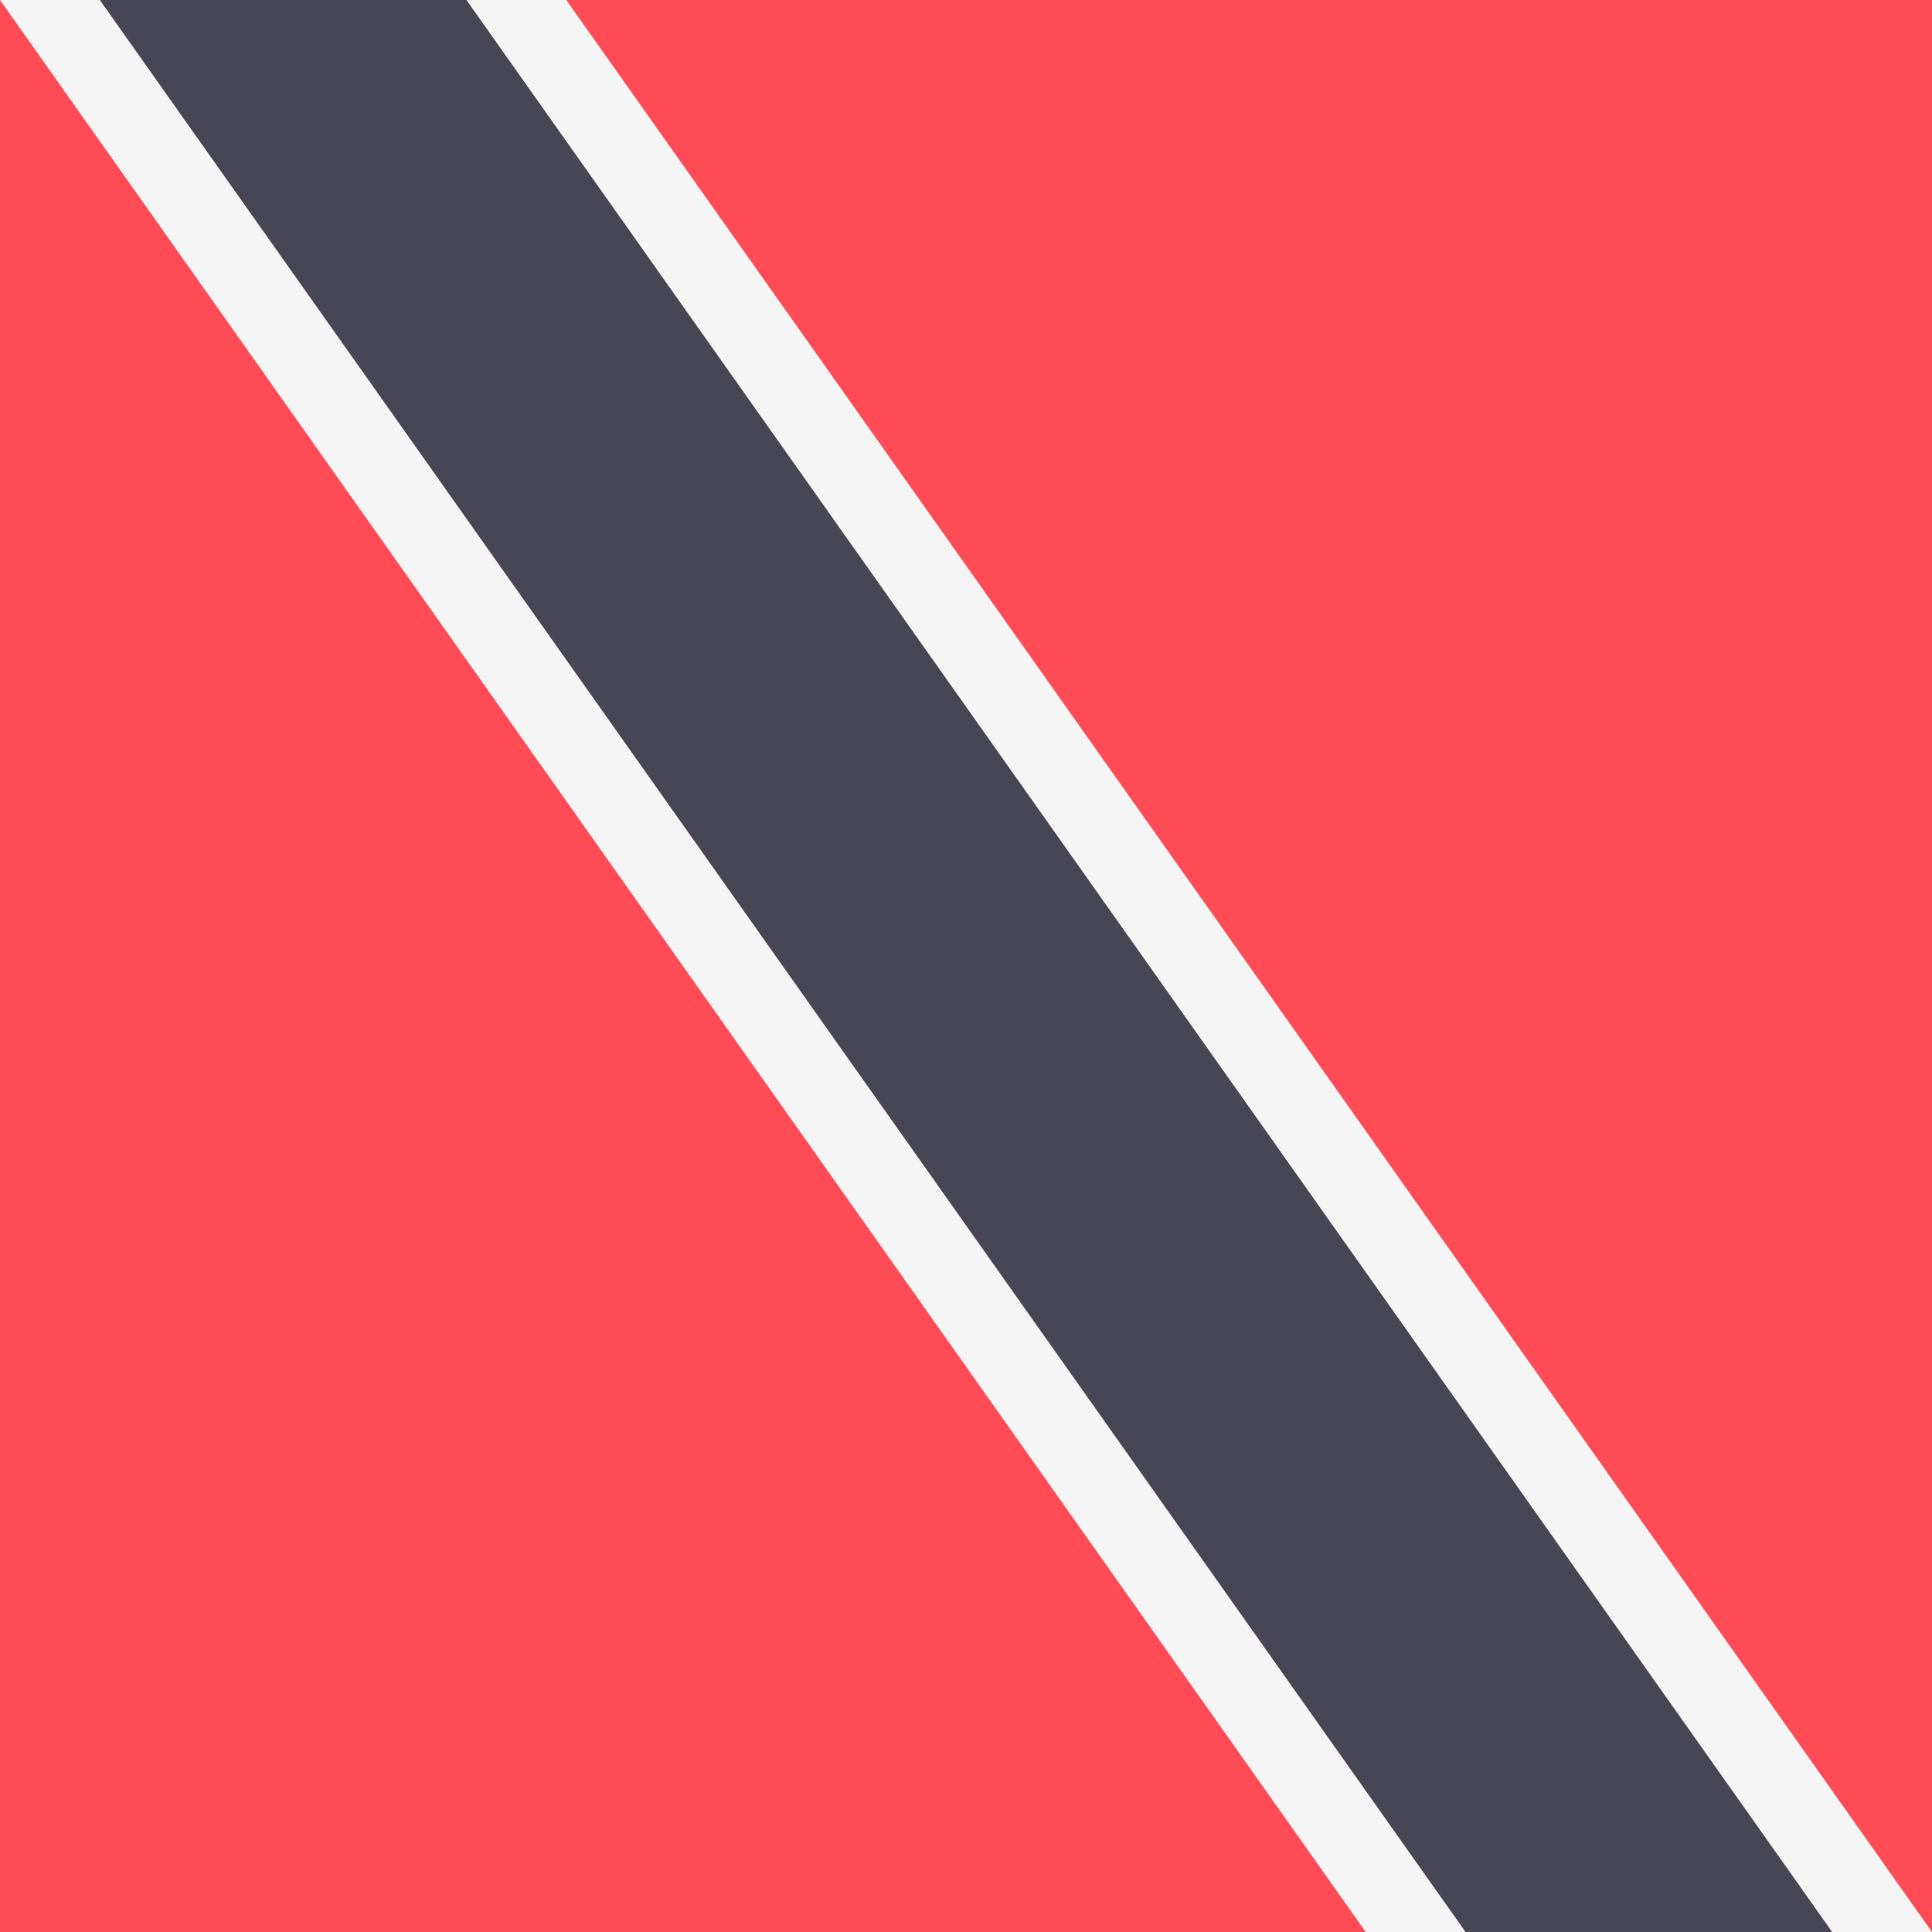 <svg xmlns="http://www.w3.org/2000/svg" xmlns:xlink="http://www.w3.org/1999/xlink" id="Layer_1" x="0" y="0" version="1.1" viewBox="0 0 512 512" xml:space="preserve" style="enable-background:new 0 0 512 512"><rect style="fill:#ff4b55" width="512" height="512"/><g><polygon style="fill:#f5f5f5" points="0 0 361.931 512 388.414 512 26.483 0"/><polygon style="fill:#f5f5f5" points="150.069 0 123.586 0 485.517 512 512 512"/></g><polygon style="fill:#464655" points="26.483 0 388.414 512 485.517 512 123.586 0"/></svg>